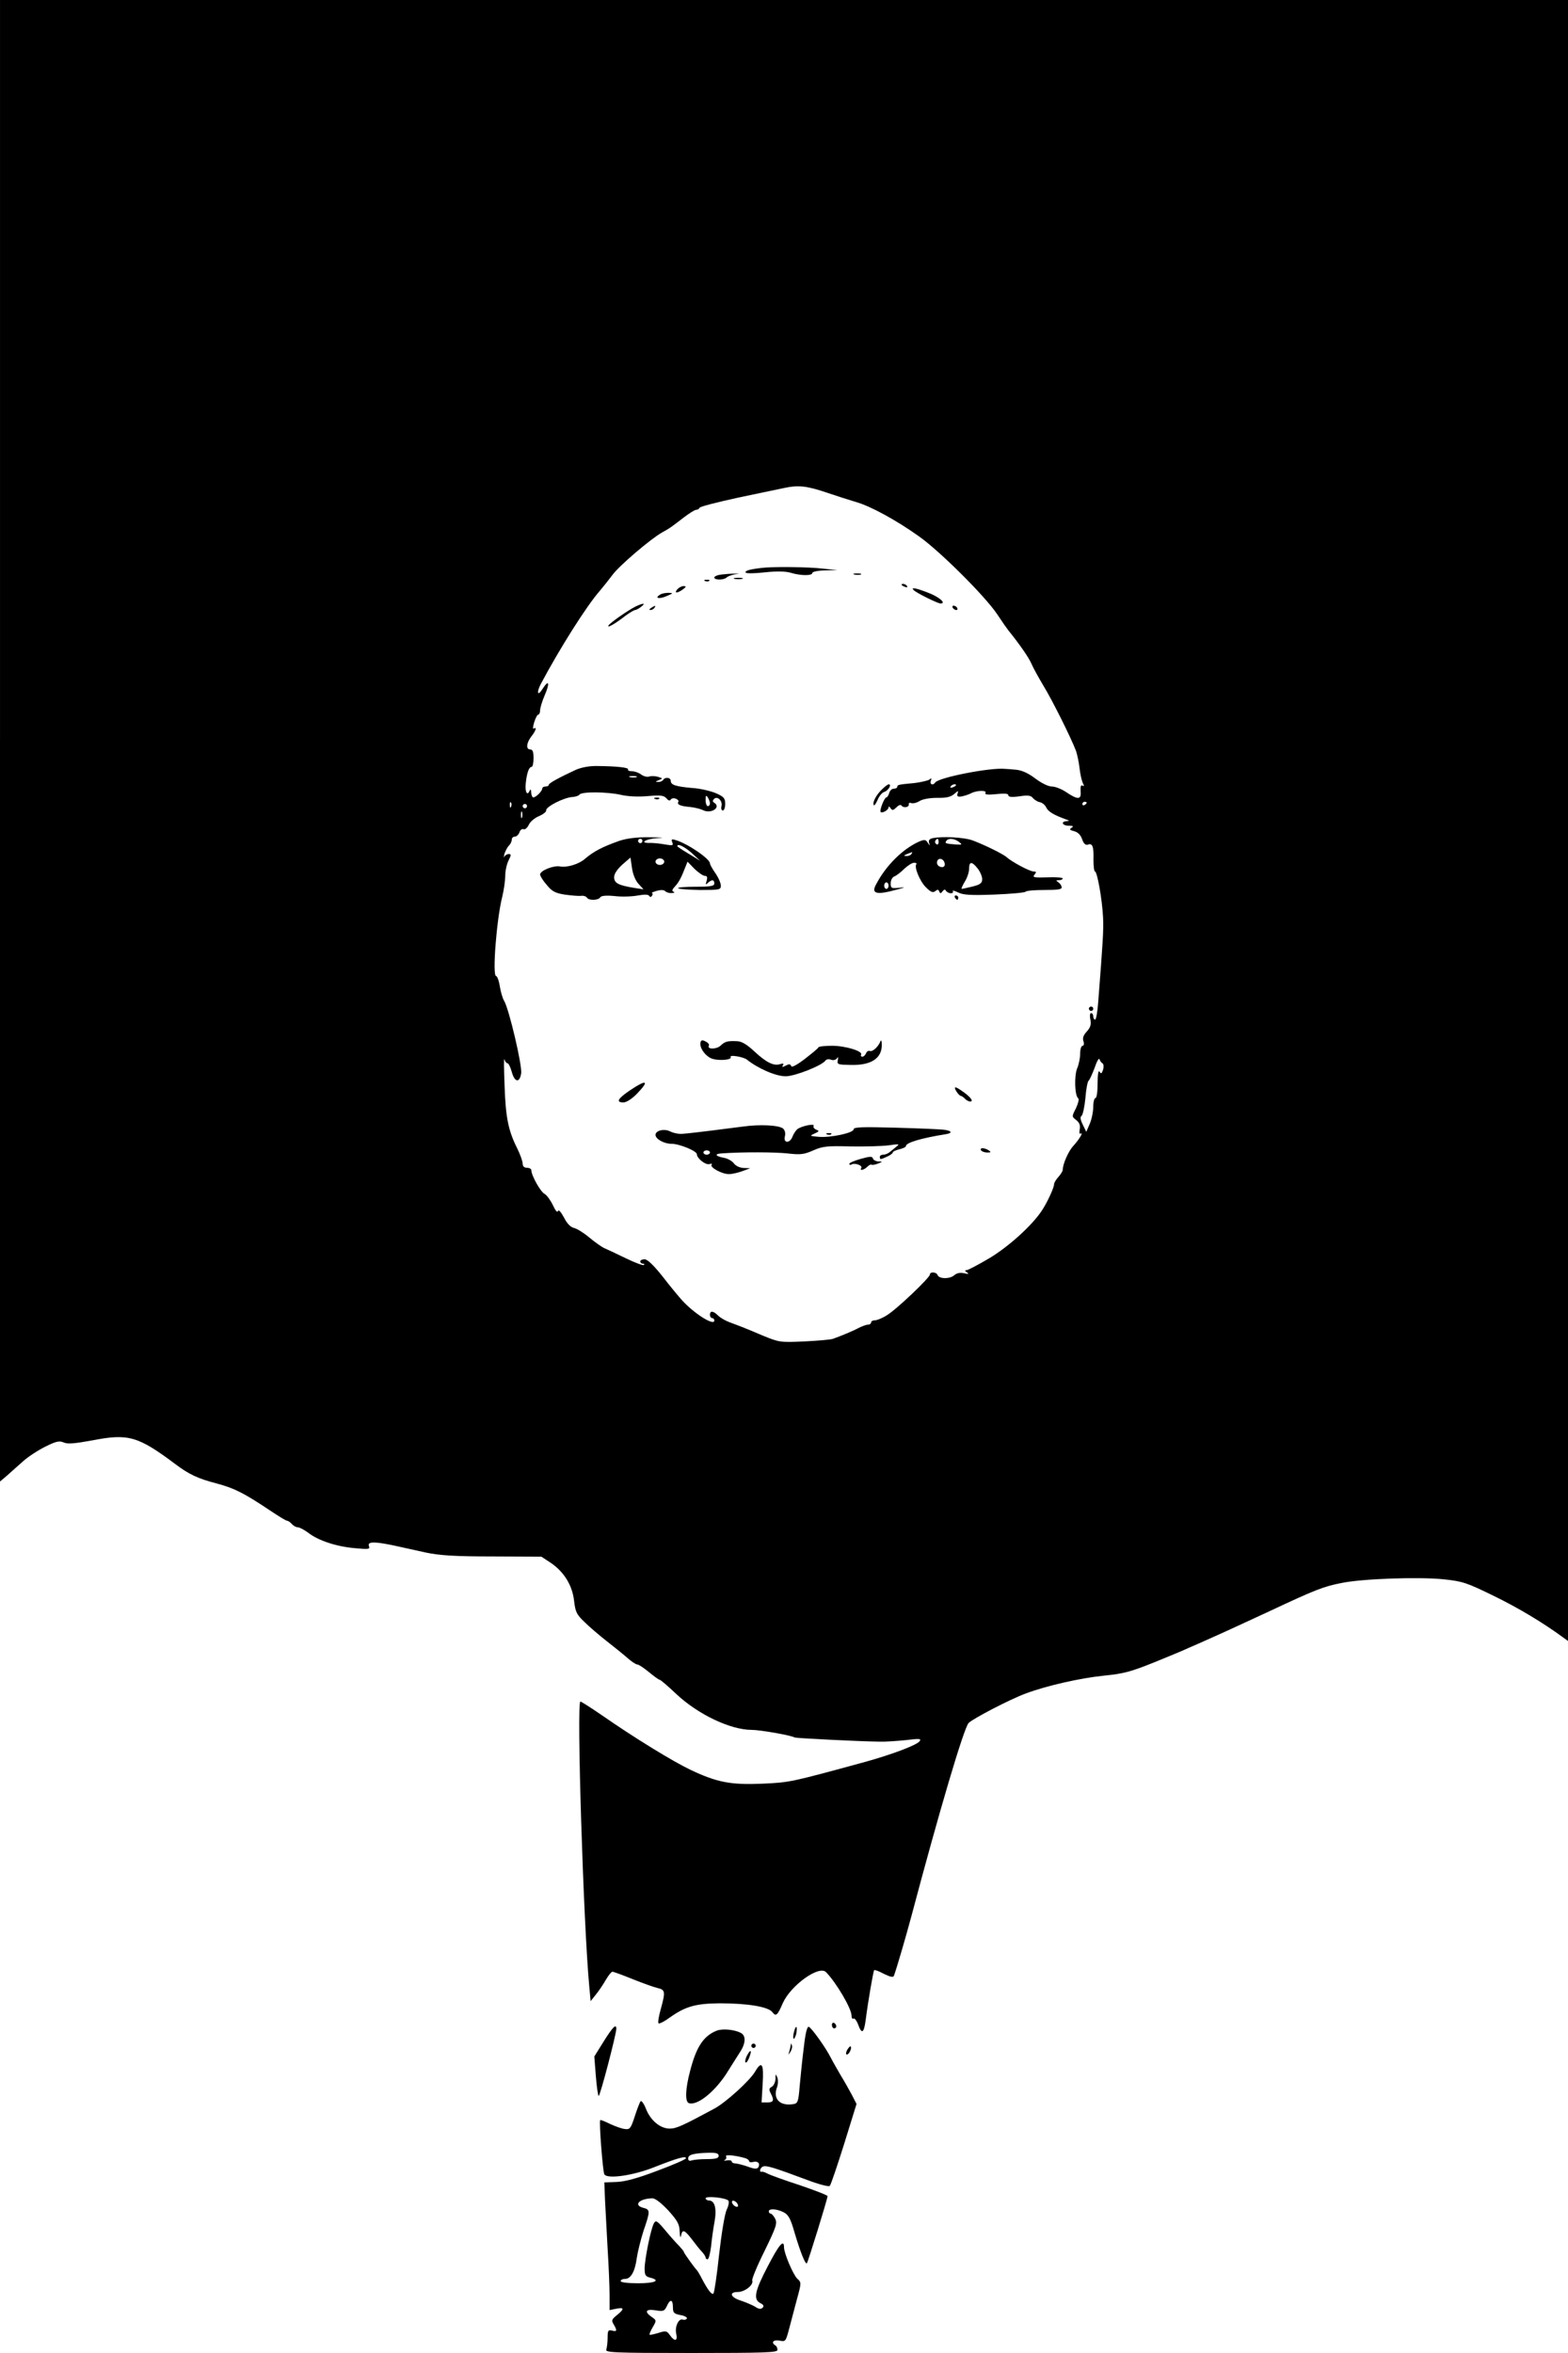 <?xml version="1.0" standalone="no"?>
<!DOCTYPE svg PUBLIC "-//W3C//DTD SVG 20010904//EN"
 "http://www.w3.org/TR/2001/REC-SVG-20010904/DTD/svg10.dtd">
<svg version="1.0" xmlns="http://www.w3.org/2000/svg"
 width="720pt" height="1080pt" viewBox="0 0 720 1080"
 preserveAspectRatio="xMidYMid meet">

<g transform="translate(0,1080) scale(0.1,-0.1)"
fill="#000000" stroke="none">
<path d="M0 7400 l0 -3400 32 27 c18 16 50 45 73 65 23 21 69 51 103 68 50 25
65 28 85 19 18 -8 49 -5 132 10 164 32 209 19 380 -109 62 -47 105 -67 190
-89 82 -22 125 -44 242 -122 40 -27 76 -49 81 -49 5 0 15 -7 22 -15 7 -8 19
-15 27 -15 8 0 29 -11 48 -25 46 -36 131 -64 215 -71 63 -6 70 -5 64 10 -8 21
26 21 116 2 36 -8 101 -22 145 -32 62 -13 130 -18 306 -18 l225 -1 41 -27 c62
-41 101 -104 109 -175 6 -51 11 -63 48 -98 22 -22 68 -61 101 -87 33 -26 76
-60 95 -77 19 -17 40 -31 47 -31 6 0 30 -16 53 -35 23 -19 45 -35 49 -35 4 0
38 -29 76 -65 100 -94 249 -165 347 -165 38 0 182 -25 197 -35 6 -3 295 -18
391 -19 25 -1 78 3 119 7 65 8 73 7 63 -6 -16 -18 -124 -59 -246 -93 -348 -95
-348 -95 -476 -101 -145 -6 -208 6 -330 64 -80 38 -258 147 -406 250 -51 35
-95 63 -99 63 -18 0 14 -1027 41 -1310 l6 -65 24 30 c14 17 34 47 46 68 12 20
25 37 30 37 5 0 46 -15 93 -34 47 -19 98 -37 115 -41 35 -8 36 -17 14 -97 -9
-32 -14 -61 -10 -65 3 -3 26 8 49 25 74 53 121 66 232 67 129 0 224 -16 242
-41 16 -21 23 -15 48 43 37 81 166 174 198 141 47 -48 117 -167 117 -199 0
-11 4 -18 9 -14 5 3 15 -10 22 -29 16 -44 26 -38 34 22 11 86 35 225 39 229 2
3 23 -5 45 -17 31 -15 43 -17 46 -8 15 42 57 187 80 273 126 475 241 865 263
887 22 21 191 109 262 135 96 36 251 71 360 82 90 9 123 18 230 61 69 28 139
57 155 65 17 7 71 31 120 53 50 22 164 75 255 117 209 98 247 113 329 129 94
20 358 29 471 17 87 -9 106 -16 229 -76 115 -56 226 -123 319 -191 l22 -16 0
3766 0 3766 -3600 0 -3600 0 0 -3400z m3790 1141 c47 -16 110 -36 140 -45 65
-18 185 -83 290 -158 95 -67 302 -273 358 -356 23 -35 47 -69 52 -75 51 -63
94 -125 106 -153 8 -19 33 -64 55 -101 39 -63 127 -239 150 -300 5 -15 13 -50
16 -78 3 -27 10 -58 15 -69 7 -13 7 -16 -1 -12 -8 5 -10 -4 -9 -26 4 -40 -13
-40 -69 -2 -20 13 -48 24 -63 24 -16 0 -47 15 -75 36 -33 25 -61 38 -89 41
-22 2 -45 4 -51 4 -68 7 -307 -40 -321 -63 -10 -15 -26 -8 -20 8 5 13 3 14 -6
6 -7 -5 -38 -12 -68 -16 -76 -7 -80 -8 -80 -18 0 -4 -7 -8 -16 -8 -9 0 -18 -9
-21 -20 -3 -11 -9 -20 -13 -20 -9 0 -33 -61 -26 -67 7 -7 36 9 36 21 0 6 4 5
9 -3 8 -12 12 -11 27 3 9 10 20 14 23 9 9 -13 36 -9 34 5 -2 6 4 9 11 6 8 -3
25 1 38 9 14 9 46 15 81 15 42 -1 63 4 79 18 18 16 20 16 15 2 -4 -12 0 -16
16 -14 12 2 32 8 44 14 27 15 77 16 68 2 -5 -7 12 -9 49 -5 39 4 56 3 56 -5 0
-8 15 -10 51 -5 39 6 53 4 62 -8 7 -8 21 -17 32 -19 11 -2 24 -13 29 -24 9
-19 33 -34 91 -55 17 -6 17 -7 3 -8 -29 -2 -20 -21 10 -21 20 0 23 -3 13 -9
-12 -8 -9 -11 11 -16 18 -5 30 -17 37 -37 7 -21 16 -28 26 -25 21 9 28 -8 26
-69 0 -30 3 -54 7 -54 10 0 33 -127 37 -210 3 -59 -1 -116 -22 -387 -3 -46
-10 -83 -14 -83 -5 0 -9 7 -9 15 0 8 -4 15 -10 15 -5 0 -7 -13 -3 -30 4 -24 0
-36 -17 -55 -15 -16 -20 -30 -15 -44 4 -12 2 -21 -4 -21 -6 0 -11 -16 -11 -35
0 -20 -6 -51 -14 -69 -14 -35 -11 -126 5 -137 5 -3 0 -23 -10 -45 -20 -39 -20
-39 1 -55 15 -12 19 -24 16 -42 -3 -16 -1 -24 4 -20 15 8 -8 -29 -34 -57 -22
-24 -48 -83 -48 -109 0 -6 -9 -21 -20 -33 -11 -12 -20 -27 -20 -34 0 -15 -30
-81 -55 -119 -44 -68 -152 -166 -242 -220 -51 -30 -98 -55 -105 -55 -9 0 -8
-4 2 -10 11 -8 8 -9 -13 -4 -19 4 -33 1 -45 -9 -20 -18 -70 -18 -77 1 -5 14
-35 16 -35 2 0 -14 -155 -162 -198 -187 -20 -13 -45 -23 -54 -23 -10 0 -18 -4
-18 -10 0 -5 -6 -10 -14 -10 -8 0 -27 -7 -43 -15 -28 -15 -82 -37 -118 -50
-11 -4 -71 -9 -133 -12 -110 -5 -114 -4 -190 27 -82 35 -96 40 -152 61 -19 7
-43 21 -53 31 -22 22 -37 23 -37 3 0 -8 5 -15 10 -15 6 0 10 -5 10 -11 0 -27
-95 33 -151 96 -15 17 -55 65 -88 108 -40 50 -68 77 -81 77 -11 0 -20 -4 -20
-10 0 -5 5 -10 12 -10 6 0 8 -3 5 -6 -3 -4 -41 10 -84 31 -43 21 -88 42 -100
47 -12 6 -42 27 -67 48 -25 21 -57 41 -71 44 -16 4 -32 21 -46 49 -14 25 -24
37 -27 28 -3 -8 -12 3 -23 27 -11 23 -28 46 -38 52 -19 9 -61 85 -61 108 0 7
-9 12 -20 12 -13 0 -20 7 -20 19 0 11 -11 41 -24 68 -42 83 -54 143 -59 288
-3 77 -4 132 -1 123 3 -10 9 -18 14 -18 5 0 14 -18 20 -40 13 -48 36 -52 43
-7 6 35 -56 297 -78 333 -7 11 -16 42 -20 67 -4 26 -12 47 -17 47 -18 0 2 260
28 363 8 32 14 76 14 98 0 22 7 53 15 69 13 26 13 30 1 30 -8 0 -17 -6 -20
-12 -3 -7 -3 -2 0 12 4 13 13 30 20 38 8 7 14 20 14 28 0 8 6 14 14 14 8 0 17
9 21 19 3 11 12 18 19 15 7 -3 18 7 24 20 6 14 27 32 47 40 19 8 34 20 33 26
-4 16 81 60 122 62 14 1 28 6 31 11 10 14 126 13 189 -1 34 -8 81 -10 125 -6
59 5 73 3 85 -10 9 -11 16 -13 20 -6 4 6 14 8 23 4 9 -3 15 -10 12 -14 -8 -13
9 -20 53 -24 22 -2 48 -9 59 -14 37 -20 87 12 52 34 -7 4 -8 9 0 17 15 15 40
-9 34 -33 -3 -11 0 -20 6 -20 6 0 11 13 11 30 0 26 -6 33 -42 49 -24 10 -72
22 -108 24 -77 7 -100 14 -100 33 0 16 -26 19 -35 4 -3 -5 -14 -10 -23 -9 -14
0 -13 2 3 8 19 8 19 8 -2 15 -13 4 -31 5 -41 2 -10 -4 -27 1 -38 9 -10 8 -29
15 -42 15 -13 0 -21 4 -18 8 5 9 -49 15 -139 16 -38 1 -74 -6 -100 -17 -78
-36 -125 -62 -125 -69 0 -5 -7 -8 -15 -8 -8 0 -15 -4 -15 -9 0 -12 -29 -41
-41 -41 -5 0 -9 10 -10 23 0 12 -3 16 -6 10 -11 -29 -23 -10 -19 30 5 50 15
77 27 77 5 0 9 18 9 40 0 29 -4 40 -15 40 -21 0 -18 30 5 60 21 26 26 45 11
36 -5 -4 -4 10 2 29 6 19 14 35 19 35 4 0 8 9 8 19 0 11 9 41 20 67 26 59 21
78 -8 33 -23 -37 -30 -20 -9 21 86 162 211 360 272 429 17 20 43 53 58 73 31
42 174 164 227 194 38 21 36 20 100 69 25 19 50 35 57 35 6 0 13 4 15 9 2 6
82 26 178 47 96 20 191 40 210 44 64 14 103 10 190 -19z m-867 -1308 c-7 -2
-21 -2 -30 0 -10 3 -4 5 12 5 17 0 24 -2 18 -5z m1467 -37 c0 -2 -7 -7 -16
-10 -8 -3 -12 -2 -9 4 6 10 25 14 25 6z m-1130 -83 c0 -7 -4 -13 -10 -13 -5 0
-10 12 -10 28 0 21 2 24 10 12 5 -8 10 -21 10 -27z m-913 -15 c-3 -8 -6 -5 -6
6 -1 11 2 17 5 13 3 -3 4 -12 1 -19z m2643 18 c0 -3 -4 -8 -10 -11 -5 -3 -10
-1 -10 4 0 6 5 11 10 11 6 0 10 -2 10 -4z m-2570 -16 c0 -5 -4 -10 -10 -10 -5
0 -10 5 -10 10 0 6 5 10 10 10 6 0 10 -4 10 -10z m-23 -52 c-3 -7 -5 -2 -5 12
0 14 2 19 5 13 2 -7 2 -19 0 -25z m2666 -1129 c5 -4 6 -17 2 -29 -6 -18 -9
-20 -16 -9 -5 9 -9 -11 -9 -53 0 -39 -4 -68 -10 -68 -5 0 -10 -18 -10 -40 0
-22 -7 -57 -16 -78 l-16 -37 -16 33 c-11 22 -13 35 -6 40 6 4 14 41 18 82 3
41 10 77 15 80 4 3 16 29 27 58 10 30 20 48 23 40 2 -7 8 -16 14 -19z"/>
<path d="M3495 8193 c-53 -6 -76 -13 -71 -21 3 -5 42 -4 88 1 55 6 95 5 119
-2 46 -14 99 -14 99 -1 0 6 26 11 58 12 l57 1 -65 7 c-68 8 -234 10 -285 3z"/>
<path d="M3313 8163 c-18 -2 -33 -8 -33 -14 0 -12 43 -12 56 0 5 5 20 11 34
14 l25 4 -25 0 c-14 0 -40 -2 -57 -4z"/>
<path d="M3923 8163 c9 -2 23 -2 30 0 6 3 -1 5 -18 5 -16 0 -22 -2 -12 -5z"/>
<path d="M3373 8143 c9 -2 25 -2 35 0 9 3 1 5 -18 5 -19 0 -27 -2 -17 -5z"/>
<path d="M3238 8133 c7 -3 16 -2 19 1 4 3 -2 6 -13 5 -11 0 -14 -3 -6 -6z"/>
<path d="M4140 8116 c0 -2 7 -7 16 -10 8 -3 12 -2 9 4 -6 10 -25 14 -25 6z"/>
<path d="M3110 8095 c-16 -19 0 -19 26 0 16 12 16 14 3 15 -9 0 -22 -7 -29
-15z"/>
<path d="M4196 8091 c13 -13 110 -61 123 -61 28 0 -6 30 -56 49 -59 23 -83 27
-67 12z"/>
<path d="M3030 8070 c-26 -16 -3 -21 31 -6 31 13 32 14 9 15 -14 0 -32 -3 -40
-9z"/>
<path d="M2920 8017 c-33 -16 -117 -74 -126 -88 -8 -14 31 8 77 44 20 15 41
27 45 27 5 0 18 7 28 15 23 18 11 18 -24 2z"/>
<path d="M2990 8010 c-9 -6 -10 -10 -3 -10 6 0 15 5 18 10 8 12 4 12 -15 0z"/>
<path d="M4375 8010 c3 -5 11 -10 16 -10 6 0 7 5 4 10 -3 6 -11 10 -16 10 -6
0 -7 -4 -4 -10z"/>
<path d="M4047 7174 c-26 -26 -43 -61 -34 -70 2 -3 10 9 17 25 7 17 20 33 30
36 19 6 36 35 21 35 -5 0 -20 -12 -34 -26z"/>
<path d="M3008 7133 c7 -3 16 -2 19 1 4 3 -2 6 -13 5 -11 0 -14 -3 -6 -6z"/>
<path d="M2845 6941 c-79 -28 -118 -48 -159 -83 -27 -24 -82 -41 -114 -35 -30
6 -92 -19 -92 -37 0 -6 13 -28 30 -47 24 -30 39 -38 82 -45 29 -4 63 -7 75 -6
12 2 24 -2 28 -8 8 -14 52 -13 61 1 4 8 28 10 68 6 33 -4 81 -2 106 3 29 5 47
5 51 -2 4 -7 9 -6 13 1 4 6 4 11 -1 12 -4 0 5 5 22 10 18 5 33 5 39 -1 6 -6
19 -10 30 -9 12 0 16 3 9 6 -9 3 -7 10 6 24 18 19 30 42 48 89 l10 25 32 -33
c18 -17 39 -32 47 -32 11 0 13 -6 9 -22 -6 -19 -5 -21 6 -10 17 16 29 15 29
-3 0 -12 -16 -15 -87 -15 -47 0 -83 -3 -79 -7 4 -4 49 -7 101 -8 89 0 95 1 95
20 0 11 -11 37 -25 57 -14 20 -25 40 -25 45 0 21 -101 90 -157 107 -19 6 -22
4 -16 -10 6 -15 2 -16 -33 -10 -21 4 -51 7 -66 7 -55 -2 -27 18 30 22 38 2 28
3 -33 4 -61 1 -106 -5 -140 -16z m105 -1 c0 -5 -4 -10 -10 -10 -5 0 -10 5 -10
10 0 6 5 10 10 10 6 0 10 -4 10 -10z m226 -55 l39 -36 -52 32 c-29 17 -53 33
-53 35 0 14 32 -1 66 -31z m-244 -142 l23 -25 -45 7 c-72 12 -90 22 -90 49 0
15 14 36 37 57 l38 33 7 -48 c4 -29 16 -58 30 -73z m118 102 c0 -8 -9 -15 -20
-15 -11 0 -20 7 -20 15 0 8 9 15 20 15 11 0 20 -7 20 -15z"/>
<path d="M4283 6953 c-15 -3 -20 -10 -17 -21 5 -16 5 -16 -6 0 -9 15 -15 15
-38 6 -75 -33 -153 -109 -199 -197 -24 -43 1 -50 92 -25 43 11 45 13 13 9 -35
-3 -38 -2 -38 21 0 14 7 27 16 31 9 3 30 19 46 35 16 15 36 28 45 28 9 0 14
-3 11 -6 -12 -12 16 -80 44 -107 22 -22 32 -26 43 -17 10 8 14 8 18 -2 4 -10
7 -10 15 1 7 9 12 10 16 2 4 -6 14 -11 22 -11 8 0 13 4 9 9 -3 5 8 3 24 -5 24
-12 58 -14 167 -10 76 3 140 9 143 13 3 5 43 8 87 8 62 0 81 3 79 13 -1 8 -8
18 -16 23 -11 7 -11 9 4 9 9 0 17 4 17 8 0 4 -32 7 -71 5 -61 -2 -69 0 -59 12
10 12 9 15 -4 15 -18 0 -101 45 -123 65 -14 14 -104 58 -158 78 -39 14 -137
19 -182 10z m27 -19 c0 -8 -5 -12 -10 -9 -6 4 -8 11 -5 16 9 14 15 11 15 -7z
m93 2 c17 -13 16 -14 -15 -12 -48 4 -50 5 -43 16 9 14 37 12 58 -4z m-218 -56
c-3 -5 -14 -10 -23 -9 -14 0 -13 2 3 9 27 11 27 11 20 0z m153 -43 c2 -10 -3
-17 -12 -17 -18 0 -29 16 -21 31 9 14 29 6 33 -14z m151 -23 c12 -15 21 -37
21 -49 0 -18 -8 -25 -44 -34 -25 -6 -47 -11 -50 -11 -3 0 3 15 14 33 11 17 20
44 20 60 0 34 13 34 39 1z m-409 -79 c0 -8 -4 -15 -10 -15 -5 0 -10 7 -10 15
0 8 5 15 10 15 6 0 10 -7 10 -15z"/>
<path d="M4385 6680 c3 -5 8 -10 11 -10 2 0 4 5 4 10 0 6 -5 10 -11 10 -5 0
-7 -4 -4 -10z"/>
<path d="M5000 6170 c0 -5 5 -10 10 -10 6 0 10 5 10 10 0 6 -4 10 -10 10 -5 0
-10 -4 -10 -10z"/>
<path d="M3217 6017 c-7 -21 16 -58 45 -73 28 -15 103 -10 93 5 -6 11 58 0 74
-12 51 -41 133 -77 179 -77 42 0 169 50 183 73 4 5 15 7 25 3 10 -4 21 -1 27
6 6 9 7 7 4 -8 -4 -20 0 -21 61 -22 93 -2 142 31 141 93 0 17 -3 24 -6 16 -10
-26 -36 -49 -48 -45 -7 3 -15 -2 -18 -10 -4 -9 -11 -16 -17 -16 -6 0 -9 4 -6
9 10 16 -72 41 -133 41 -33 0 -61 -3 -63 -7 -1 -5 -30 -28 -62 -53 -38 -29
-61 -41 -63 -33 -4 10 -10 10 -25 2 -16 -8 -19 -8 -13 1 5 9 2 10 -12 6 -30
-10 -64 7 -119 58 -34 32 -58 46 -79 47 -45 2 -56 -1 -77 -21 -19 -17 -63 -17
-53 1 3 4 -3 13 -14 18 -14 8 -21 8 -24 -2z"/>
<path d="M2892 5795 c-56 -38 -65 -55 -29 -55 13 0 38 16 60 38 61 63 48 70
-31 17z"/>
<path d="M4392 5790 c7 -11 16 -20 20 -20 3 0 14 -7 22 -16 9 -8 21 -12 26 -9
7 4 -5 19 -27 36 -45 34 -58 37 -41 9z"/>
<path d="M3410 5629 c-77 -10 -232 -30 -275 -33 -16 -2 -42 3 -58 11 -27 14
-67 4 -67 -16 0 -19 39 -41 74 -41 36 0 116 -33 116 -48 0 -19 41 -51 58 -45
9 3 14 2 10 -2 -12 -12 48 -45 80 -44 15 0 43 7 62 14 l35 13 -30 1 c-18 1
-36 9 -45 21 -8 11 -29 23 -47 26 -38 7 -44 18 -10 20 101 7 244 6 302 0 61
-7 77 -5 120 14 43 19 65 21 170 18 66 -1 145 1 175 5 50 7 53 7 35 -7 -11 -9
-25 -20 -32 -26 -7 -5 -19 -10 -28 -10 -8 0 -15 -4 -15 -10 0 -13 3 -13 35 2
14 6 25 15 25 19 0 4 14 10 30 14 17 4 30 10 30 15 0 15 69 36 182 54 32 5 30
15 -3 20 -19 3 -121 7 -226 10 -152 4 -193 3 -193 -7 0 -17 -103 -39 -160 -35
-42 4 -44 4 -20 15 22 10 23 12 8 18 -10 4 -15 12 -12 17 8 13 -56 0 -75 -15
-7 -6 -17 -21 -22 -34 -12 -32 -43 -31 -35 1 4 15 0 28 -8 36 -20 16 -108 20
-186 9z m-150 -119 c0 -5 -7 -10 -15 -10 -8 0 -15 5 -15 10 0 6 7 10 15 10 8
0 15 -4 15 -10z"/>
<path d="M3798 5593 c7 -3 16 -2 19 1 4 3 -2 6 -13 5 -11 0 -14 -3 -6 -6z"/>
<path d="M4505 5520 c3 -5 16 -10 28 -10 18 0 19 2 7 10 -20 13 -43 13 -35 0z"/>
<path d="M3953 5481 c-29 -8 -53 -18 -53 -23 0 -5 5 -6 10 -3 14 9 52 -4 45
-16 -10 -14 12 -10 28 6 8 8 17 12 19 9 3 -2 16 0 29 5 23 9 23 10 2 10 -12 1
-23 7 -25 14 -2 10 -13 10 -55 -2z"/>
<path d="M3820 1506 c0 -9 5 -16 10 -16 6 0 10 4 10 9 0 6 -4 13 -10 16 -5 3
-10 -1 -10 -9z"/>
<path d="M2772 1430 l-43 -69 7 -90 c4 -50 10 -91 13 -91 7 0 81 284 81 308 0
25 -16 9 -58 -58z"/>
<path d="M3646 1474 c-4 -14 -5 -29 -2 -31 3 -3 8 7 12 21 3 15 4 29 1 32 -2
3 -8 -7 -11 -22z"/>
<path d="M3691 1403 c-7 -54 -15 -134 -19 -178 -6 -74 -9 -80 -31 -83 -61 -9
-93 25 -73 78 5 14 6 34 1 45 -7 18 -8 17 -8 -7 -1 -15 -8 -31 -17 -36 -13 -7
-14 -13 -5 -30 17 -32 13 -42 -15 -42 l-27 0 5 85 c6 93 -4 109 -35 56 -24
-41 -135 -142 -188 -170 -145 -78 -173 -91 -204 -91 -43 0 -88 37 -109 91 -9
23 -20 38 -24 35 -4 -4 -16 -35 -27 -69 -18 -56 -23 -62 -45 -59 -14 1 -44 12
-68 23 -24 12 -44 20 -46 18 -6 -7 12 -237 19 -249 14 -23 136 -5 232 34 102
40 143 52 143 40 0 -5 -60 -31 -133 -58 -92 -35 -149 -50 -187 -51 l-55 -2 3
-79 c2 -43 8 -144 12 -224 5 -80 9 -176 9 -214 l0 -69 30 6 c38 8 39 -1 4 -29
-25 -20 -26 -25 -15 -43 17 -29 15 -34 -8 -28 -17 4 -20 0 -20 -33 0 -21 -3
-45 -6 -54 -6 -14 33 -16 390 -16 338 0 396 2 396 14 0 8 -4 18 -10 21 -21 13
-9 27 19 22 28 -6 29 -5 45 56 9 34 25 95 36 136 20 73 20 75 1 92 -19 18 -61
117 -61 144 0 39 -22 14 -73 -84 -62 -118 -69 -154 -36 -172 15 -7 18 -14 11
-21 -8 -8 -18 -7 -34 4 -13 8 -42 20 -65 28 -49 15 -58 40 -15 40 32 0 74 33
66 53 -2 7 23 68 57 136 54 111 59 127 48 148 -7 13 -16 23 -21 23 -4 0 -8 5
-8 10 0 14 37 12 68 -4 22 -11 32 -29 50 -92 27 -91 50 -149 57 -142 5 5 95
296 95 308 0 4 -57 26 -127 50 -71 23 -137 47 -148 53 -11 6 -23 10 -27 9 -14
-4 -8 19 6 24 15 6 53 -6 203 -62 53 -20 99 -32 103 -27 5 4 34 91 66 192 l57
184 -21 41 c-12 22 -35 64 -52 91 -16 28 -37 64 -45 80 -23 46 -89 138 -101
142 -8 3 -16 -30 -23 -94z m-391 -498 c0 -11 -13 -15 -54 -15 -30 0 -61 -3
-70 -6 -10 -4 -16 -1 -16 9 0 17 23 24 93 26 36 1 47 -3 47 -14z m123 -11 c9
-3 17 -9 17 -14 0 -4 8 -6 19 -3 21 5 33 -7 23 -25 -6 -8 -18 -8 -47 3 -22 8
-48 14 -57 15 -10 0 -18 4 -18 9 0 5 -10 7 -22 5 -13 -2 -17 -2 -10 2 6 3 9
10 6 16 -7 10 41 6 89 -8z m-79 -194 c5 -5 2 -23 -7 -42 -9 -18 -24 -109 -35
-206 -10 -95 -22 -175 -26 -179 -7 -8 -25 15 -52 66 -10 20 -21 38 -24 41 -11
11 -60 79 -60 84 0 3 -10 15 -22 28 -13 13 -42 45 -64 72 -38 45 -43 47 -52
30 -14 -26 -42 -165 -42 -207 0 -29 4 -36 25 -41 51 -13 23 -26 -55 -26 -47 0
-80 4 -80 10 0 6 9 10 20 10 27 0 46 35 54 96 4 28 18 84 31 125 31 90 31 97
0 105 -49 12 -20 43 41 44 13 0 41 -22 73 -56 43 -48 51 -63 52 -98 1 -23 4
-31 6 -18 6 31 16 28 49 -15 16 -21 36 -47 46 -57 10 -11 18 -23 18 -28 0 -4
4 -8 9 -8 5 0 12 26 16 58 3 31 10 83 16 114 11 62 1 98 -26 98 -8 0 -15 5
-15 10 0 12 90 3 104 -10z m44 -19 c3 -8 -1 -12 -9 -9 -7 2 -15 10 -17 17 -3
8 1 12 9 9 7 -2 15 -10 17 -17z m-298 -471 c0 -25 4 -30 35 -36 19 -3 32 -11
29 -16 -3 -5 -12 -7 -18 -5 -19 8 -38 -31 -31 -64 8 -35 -7 -38 -29 -7 -14 20
-19 21 -53 10 -20 -6 -38 -10 -40 -8 -2 2 4 17 14 34 18 31 18 32 -4 47 -36
25 -28 38 17 31 36 -6 41 -4 52 19 15 34 28 32 28 -5z"/>
<path d="M3290 1479 c-60 -24 -93 -75 -121 -184 -22 -82 -24 -142 -6 -148 40
-14 127 58 183 152 15 24 37 59 50 79 28 41 31 78 6 91 -30 16 -86 21 -112 10z"/>
<path d="M3450 1410 c0 -5 5 -10 10 -10 6 0 10 5 10 10 0 6 -4 10 -10 10 -5 0
-10 -4 -10 -10z"/>
<path d="M3631 1413 c-1 -6 -4 -20 -7 -30 -5 -17 -5 -17 6 0 6 10 9 23 6 30
-3 9 -5 9 -5 0z"/>
<path d="M3890 1391 c-6 -12 -7 -21 -1 -21 10 0 24 30 17 37 -2 3 -9 -5 -16
-16z"/>
<path d="M3430 1365 c-7 -14 -10 -28 -7 -31 4 -4 11 6 17 21 14 36 7 42 -10
10z"/>
</g>
</svg>
